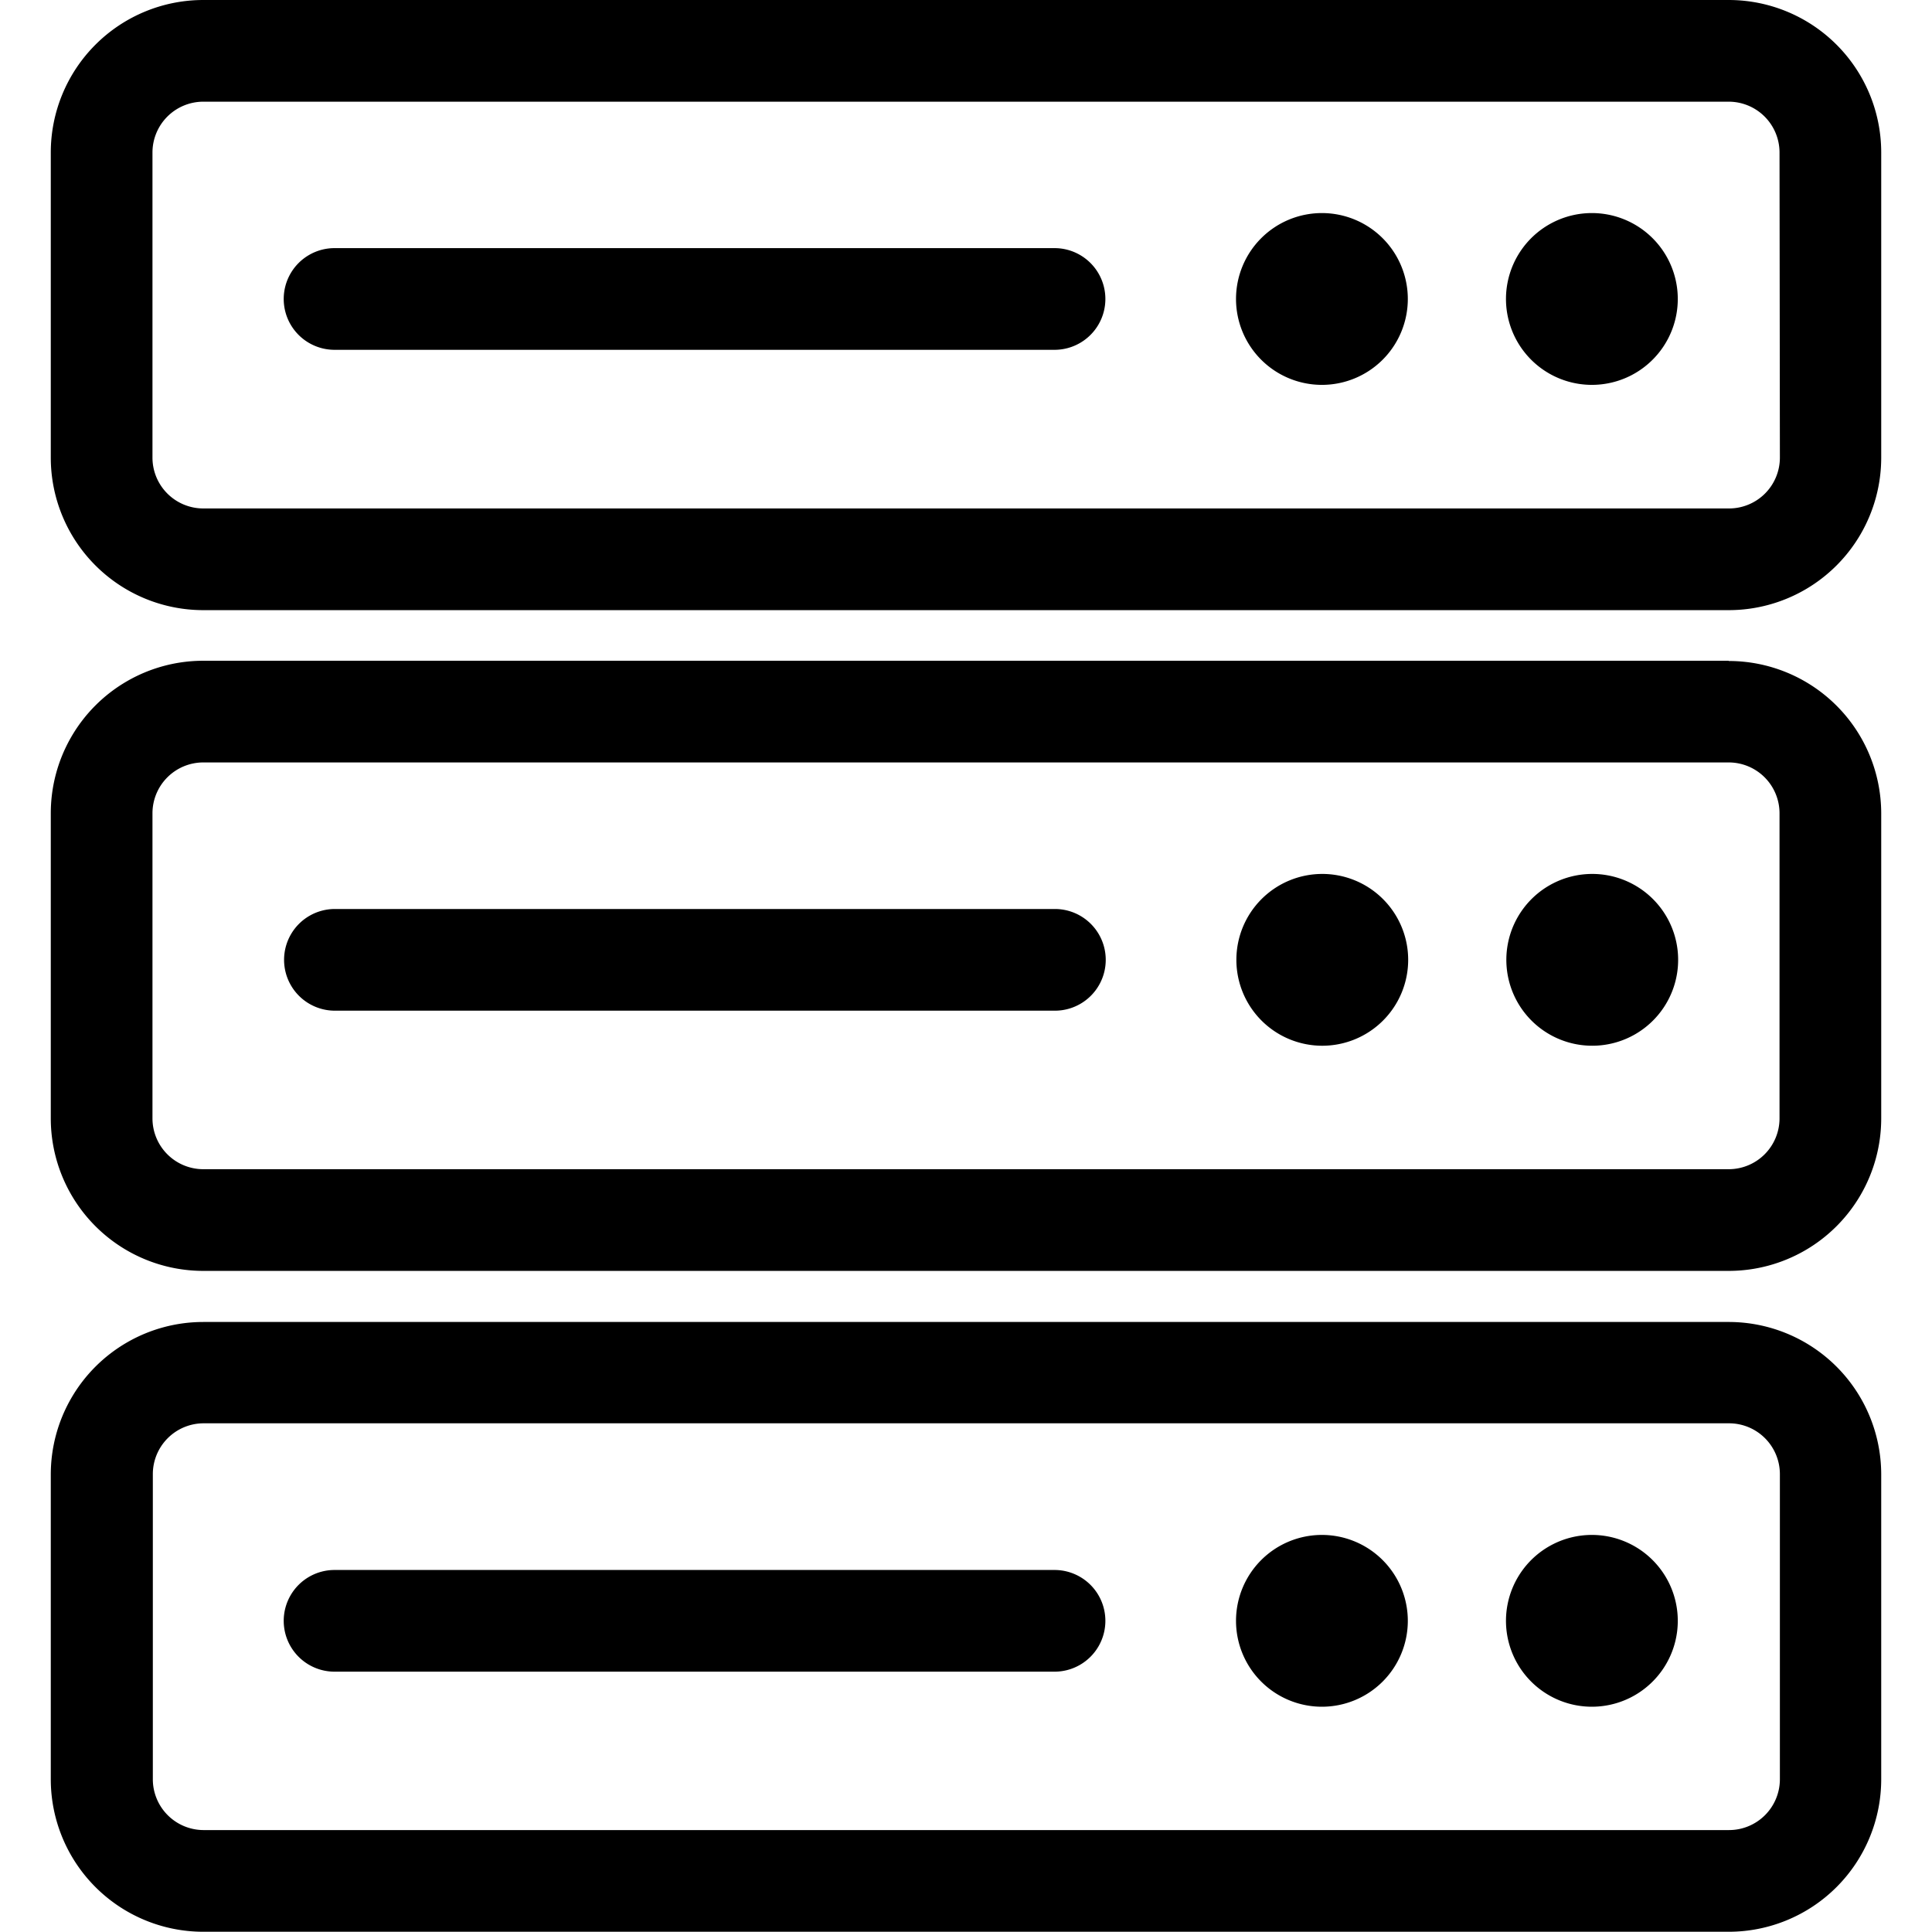 <svg xmlns="http://www.w3.org/2000/svg" class="icon" viewBox="0 0 1024 1024" p-id="14606" width="200" height="200">
<path d="M916.236 0H107.764A80.847 80.847 0 0 0 26.917 80.847v161.694A80.847 80.847 0 0 0 107.764 323.388h808.471A80.847 80.847 0 0 0 997.083 242.541v-161.694A80.847 80.847 0 0 0 916.236 0z m27.139 242.541a26.949 26.949 0 0 1-26.949 26.949H107.764a26.949 26.949 0 0 1-26.949-26.949v-161.694A26.949 26.949 0 0 1 107.764 53.898h808.471a26.949 26.949 0 0 1 26.949 26.949z" p-id="14607"/>
<path d="M843.441 112.932a45.528 45.528 0 1 0 32.402 13.253 45.528 45.528 0 0 0-32.402-13.253z m-142.798 0a45.528 45.528 0 1 0 45.528 45.528 45.528 45.528 0 0 0-45.528-45.528z m-141.72 18.579H177.325a26.949 26.949 0 1 0 0 53.898H558.923a26.949 26.949 0 1 0 0-53.898z m357.313 569.164H107.764A80.847 80.847 0 0 0 26.917 781.522v161.504a80.847 80.847 0 0 0 80.847 80.847h808.471a80.847 80.847 0 0 0 80.847-80.847v-161.694a80.847 80.847 0 0 0-80.847-80.657z m27.139 242.351a26.949 26.949 0 0 1-26.949 26.949H107.764a26.949 26.949 0 0 1-26.759-26.949v-161.694a26.949 26.949 0 0 1 26.949-26.949h808.471a26.949 26.949 0 0 1 26.949 26.949z" p-id="14608"/>
<path d="M843.441 813.544a45.528 45.528 0 1 0 32.402 13.253 45.528 45.528 0 0 0-32.402-13.253z m-142.798 0a45.528 45.528 0 1 0 45.528 45.528 45.528 45.528 0 0 0-45.528-45.528z m-141.72 18.579H177.325a26.949 26.949 0 1 0 0 53.898H558.923a26.949 26.949 0 1 0 0-53.898z m357.313-481.912H107.764A80.847 80.847 0 0 0 26.917 431.058v161.694a80.847 80.847 0 0 0 80.847 80.847h808.471A80.847 80.847 0 0 0 997.083 592.752v-161.694a80.847 80.847 0 0 0-80.847-80.72z m26.949 242.541a26.949 26.949 0 0 1-26.949 26.949H107.764a26.949 26.949 0 0 1-26.949-26.949v-161.694a26.949 26.949 0 0 1 26.949-26.949h808.471a26.949 26.949 0 0 1 26.949 26.949z" p-id="14609"/><path d="M843.632 463.206a45.528 45.528 0 1 0 32.402 13.253 45.528 45.528 0 0 0-32.402-13.253z m-142.798 0a45.528 45.528 0 1 0 45.528 45.528 45.528 45.528 0 0 0-45.782-45.528z m-141.72 18.579H177.515a26.949 26.949 0 1 0 0 53.898h381.598a26.949 26.949 0 1 0 0-53.898z" p-id="14610"/>
</svg>